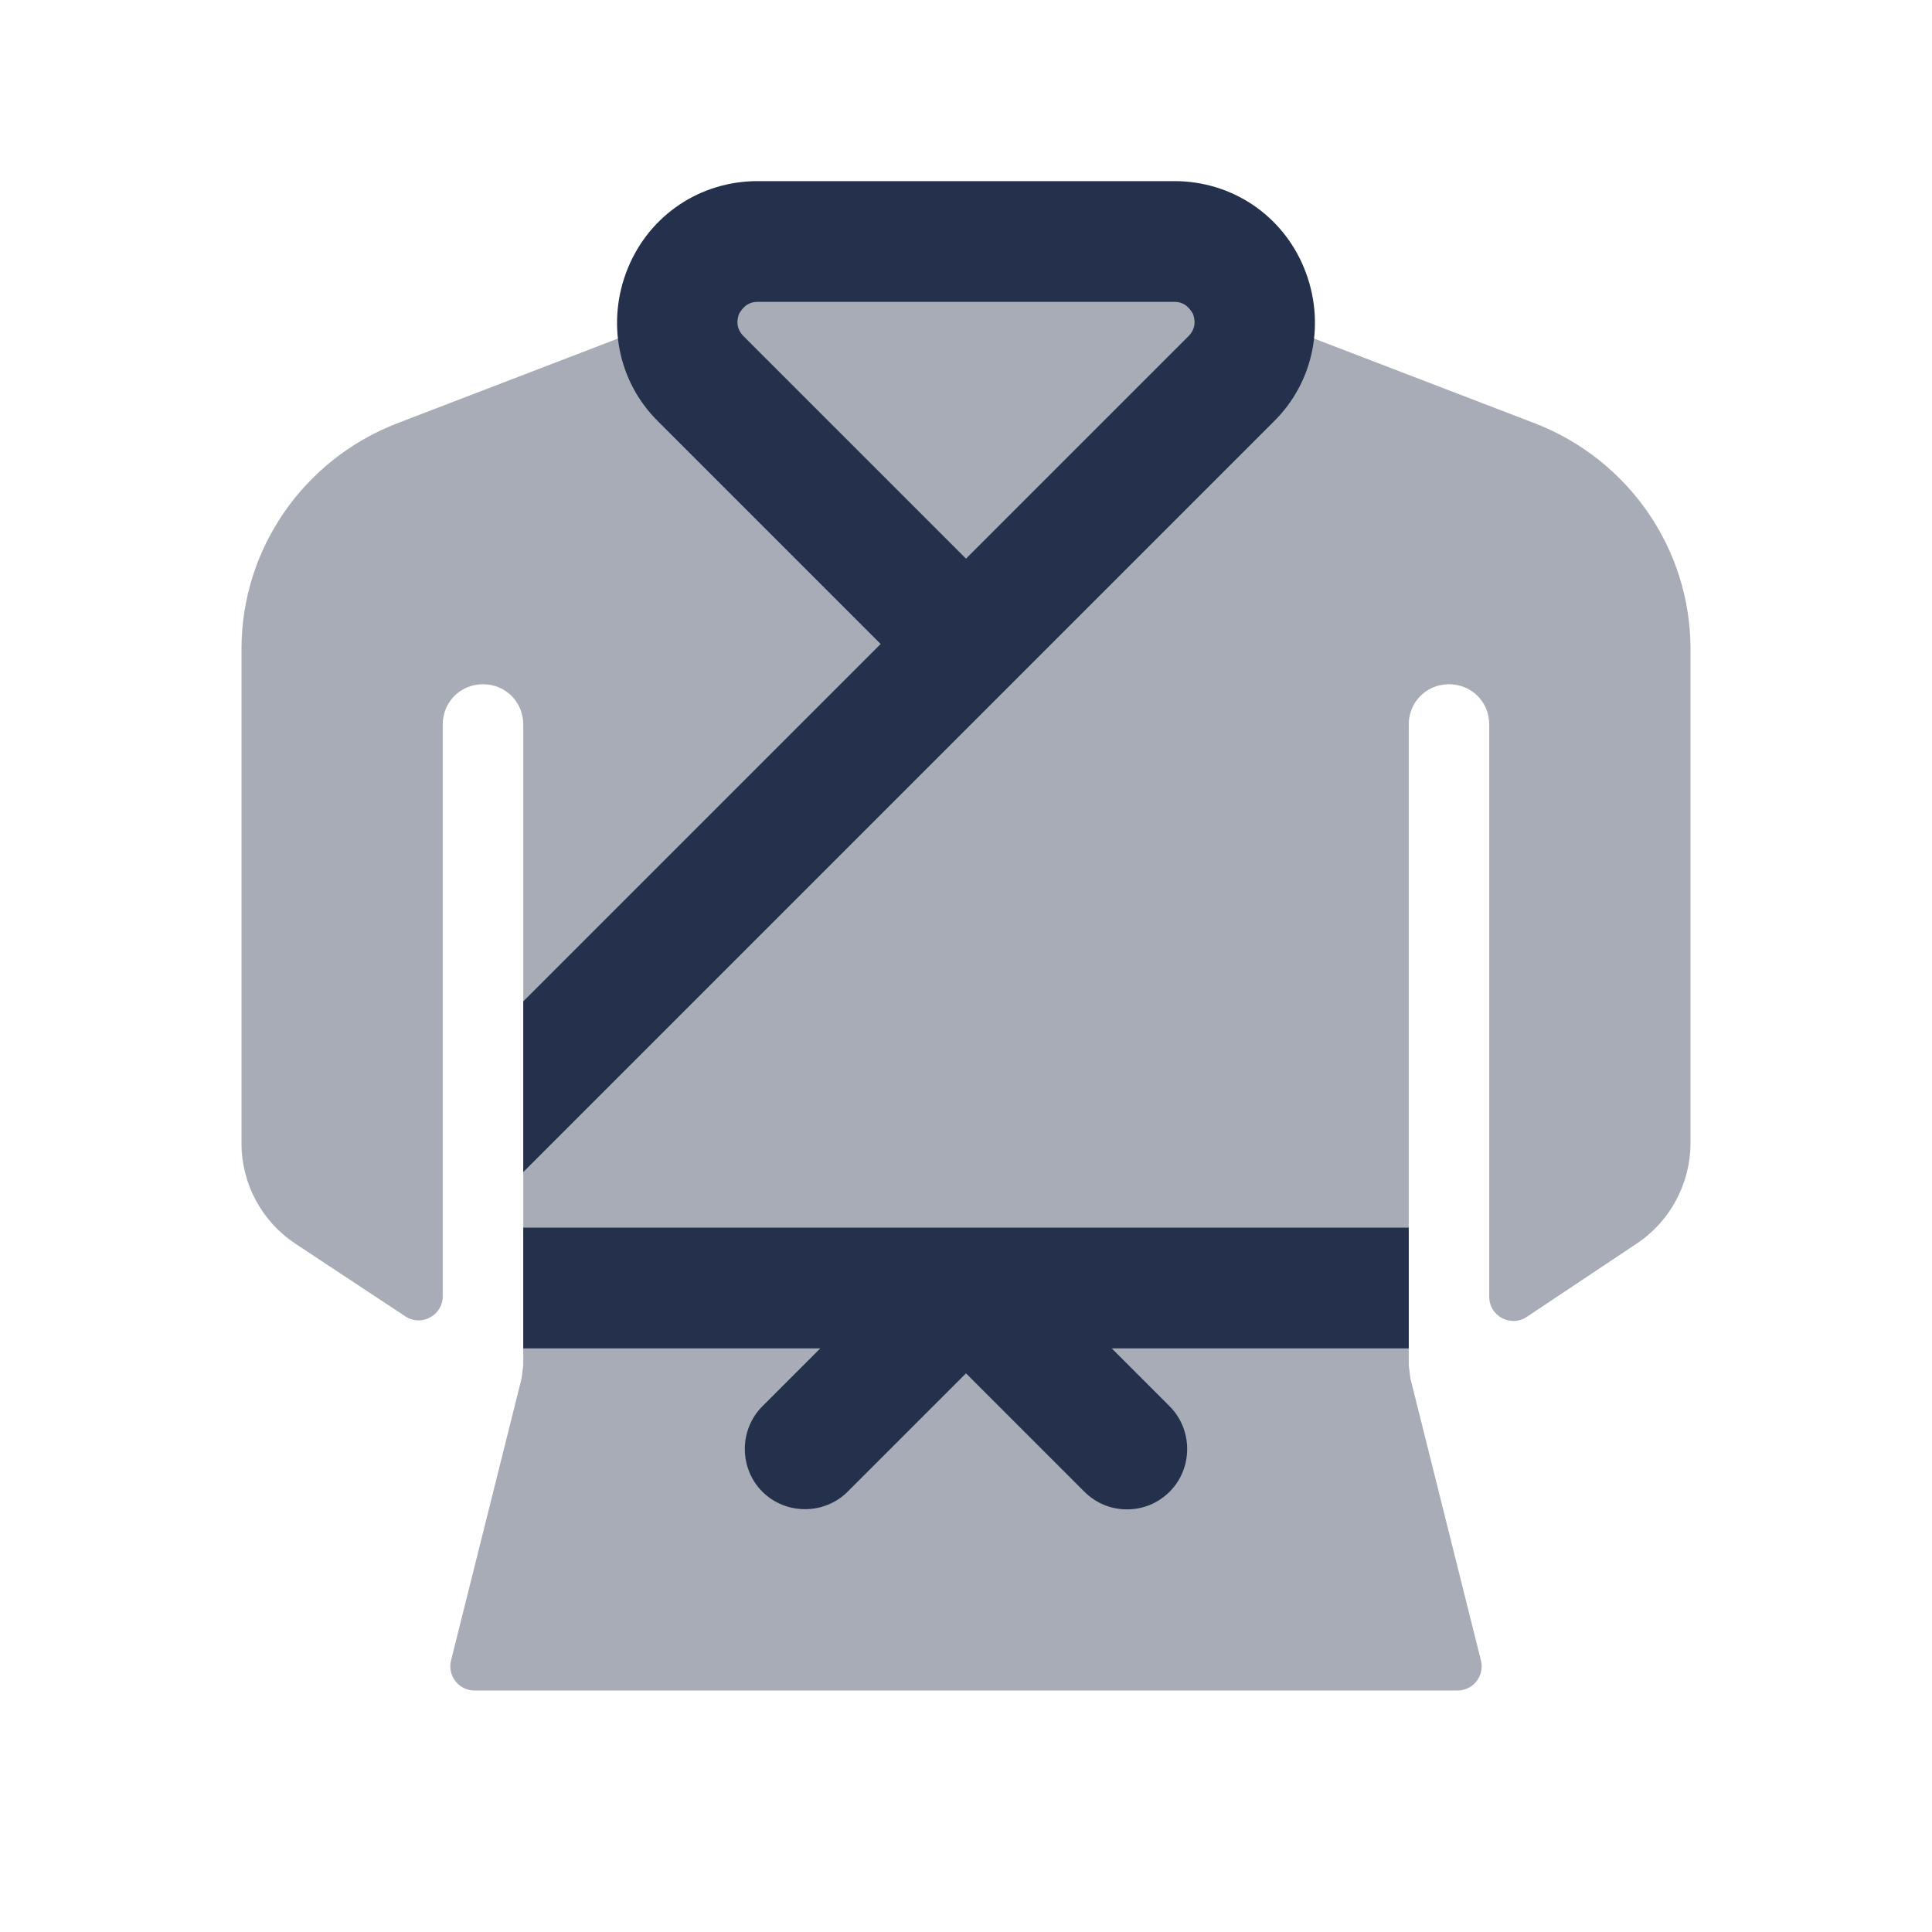 <?xml version="1.0" encoding="UTF-8"?>
<svg id="Layer_7" data-name="Layer 7" xmlns="http://www.w3.org/2000/svg" viewBox="0 0 24 24">
  <defs>
    <style>
      .cls-1, .cls-2 {
        fill: #25314c;
      }

      .cls-2 {
        opacity: .4;
      }
    </style>
  </defs>
  <g id="uniform-martial-arts">
    <path class="cls-2" d="m19.07,5.26l-3.49-1.34c-.04-.48-.43-.92-.99-.92h-5.18c-.56,0-.95.44-.99.92l-3.49,1.34c-1.16.45-1.93,1.56-1.93,2.8v6.144c0,.502.252.97.67,1.246l1.365.902c.199.132.465-.011.465-.25v-7.102c0-.28.22-.5.5-.5s.5.22.5.5v7.957l-.02.163-.877,3.507c-.047.189.096.373.291.373h12.212c.195,0,.338-.183.291-.373l-.877-3.507-.02-.163v-7.957c0-.28.22-.5.5-.5s.5.22.5.5v7.109c0,.24.267.383.466.25l1.364-.909c.419-.279.67-.749.67-1.252v-6.138c0-1.24-.77-2.35-1.93-2.8Z"/>
    <path class="cls-1" d="m16.2,3.33c-.27-.66-.9-1.08-1.61-1.08h-5.18c-.71,0-1.34.42-1.61,1.08-.27.66-.13,1.41.38,1.91l2.76,2.76-4.44,4.44v2.12c.01-.01.02-.02.03-.03L15.82,5.24c.51-.5.65-1.25.38-1.91Zm-1.44.85l-2.76,2.76-2.76-2.76c-.11-.11-.08-.22-.06-.28.03-.05.09-.15.23-.15h5.18c.14,0,.2.1.23.15.02.06.05.17-.06.28Zm-8.26,12.57h3.69l-.72.72c-.29.29-.29.77,0,1.06s.77.29,1.06,0l1.47-1.47,1.47,1.47c.15.15.34.22.53.22s.38-.07.53-.22c.29-.29.29-.77,0-1.06l-.72-.72h3.69v-1.5H6.5v1.5Z"/>
  </g>
</svg>